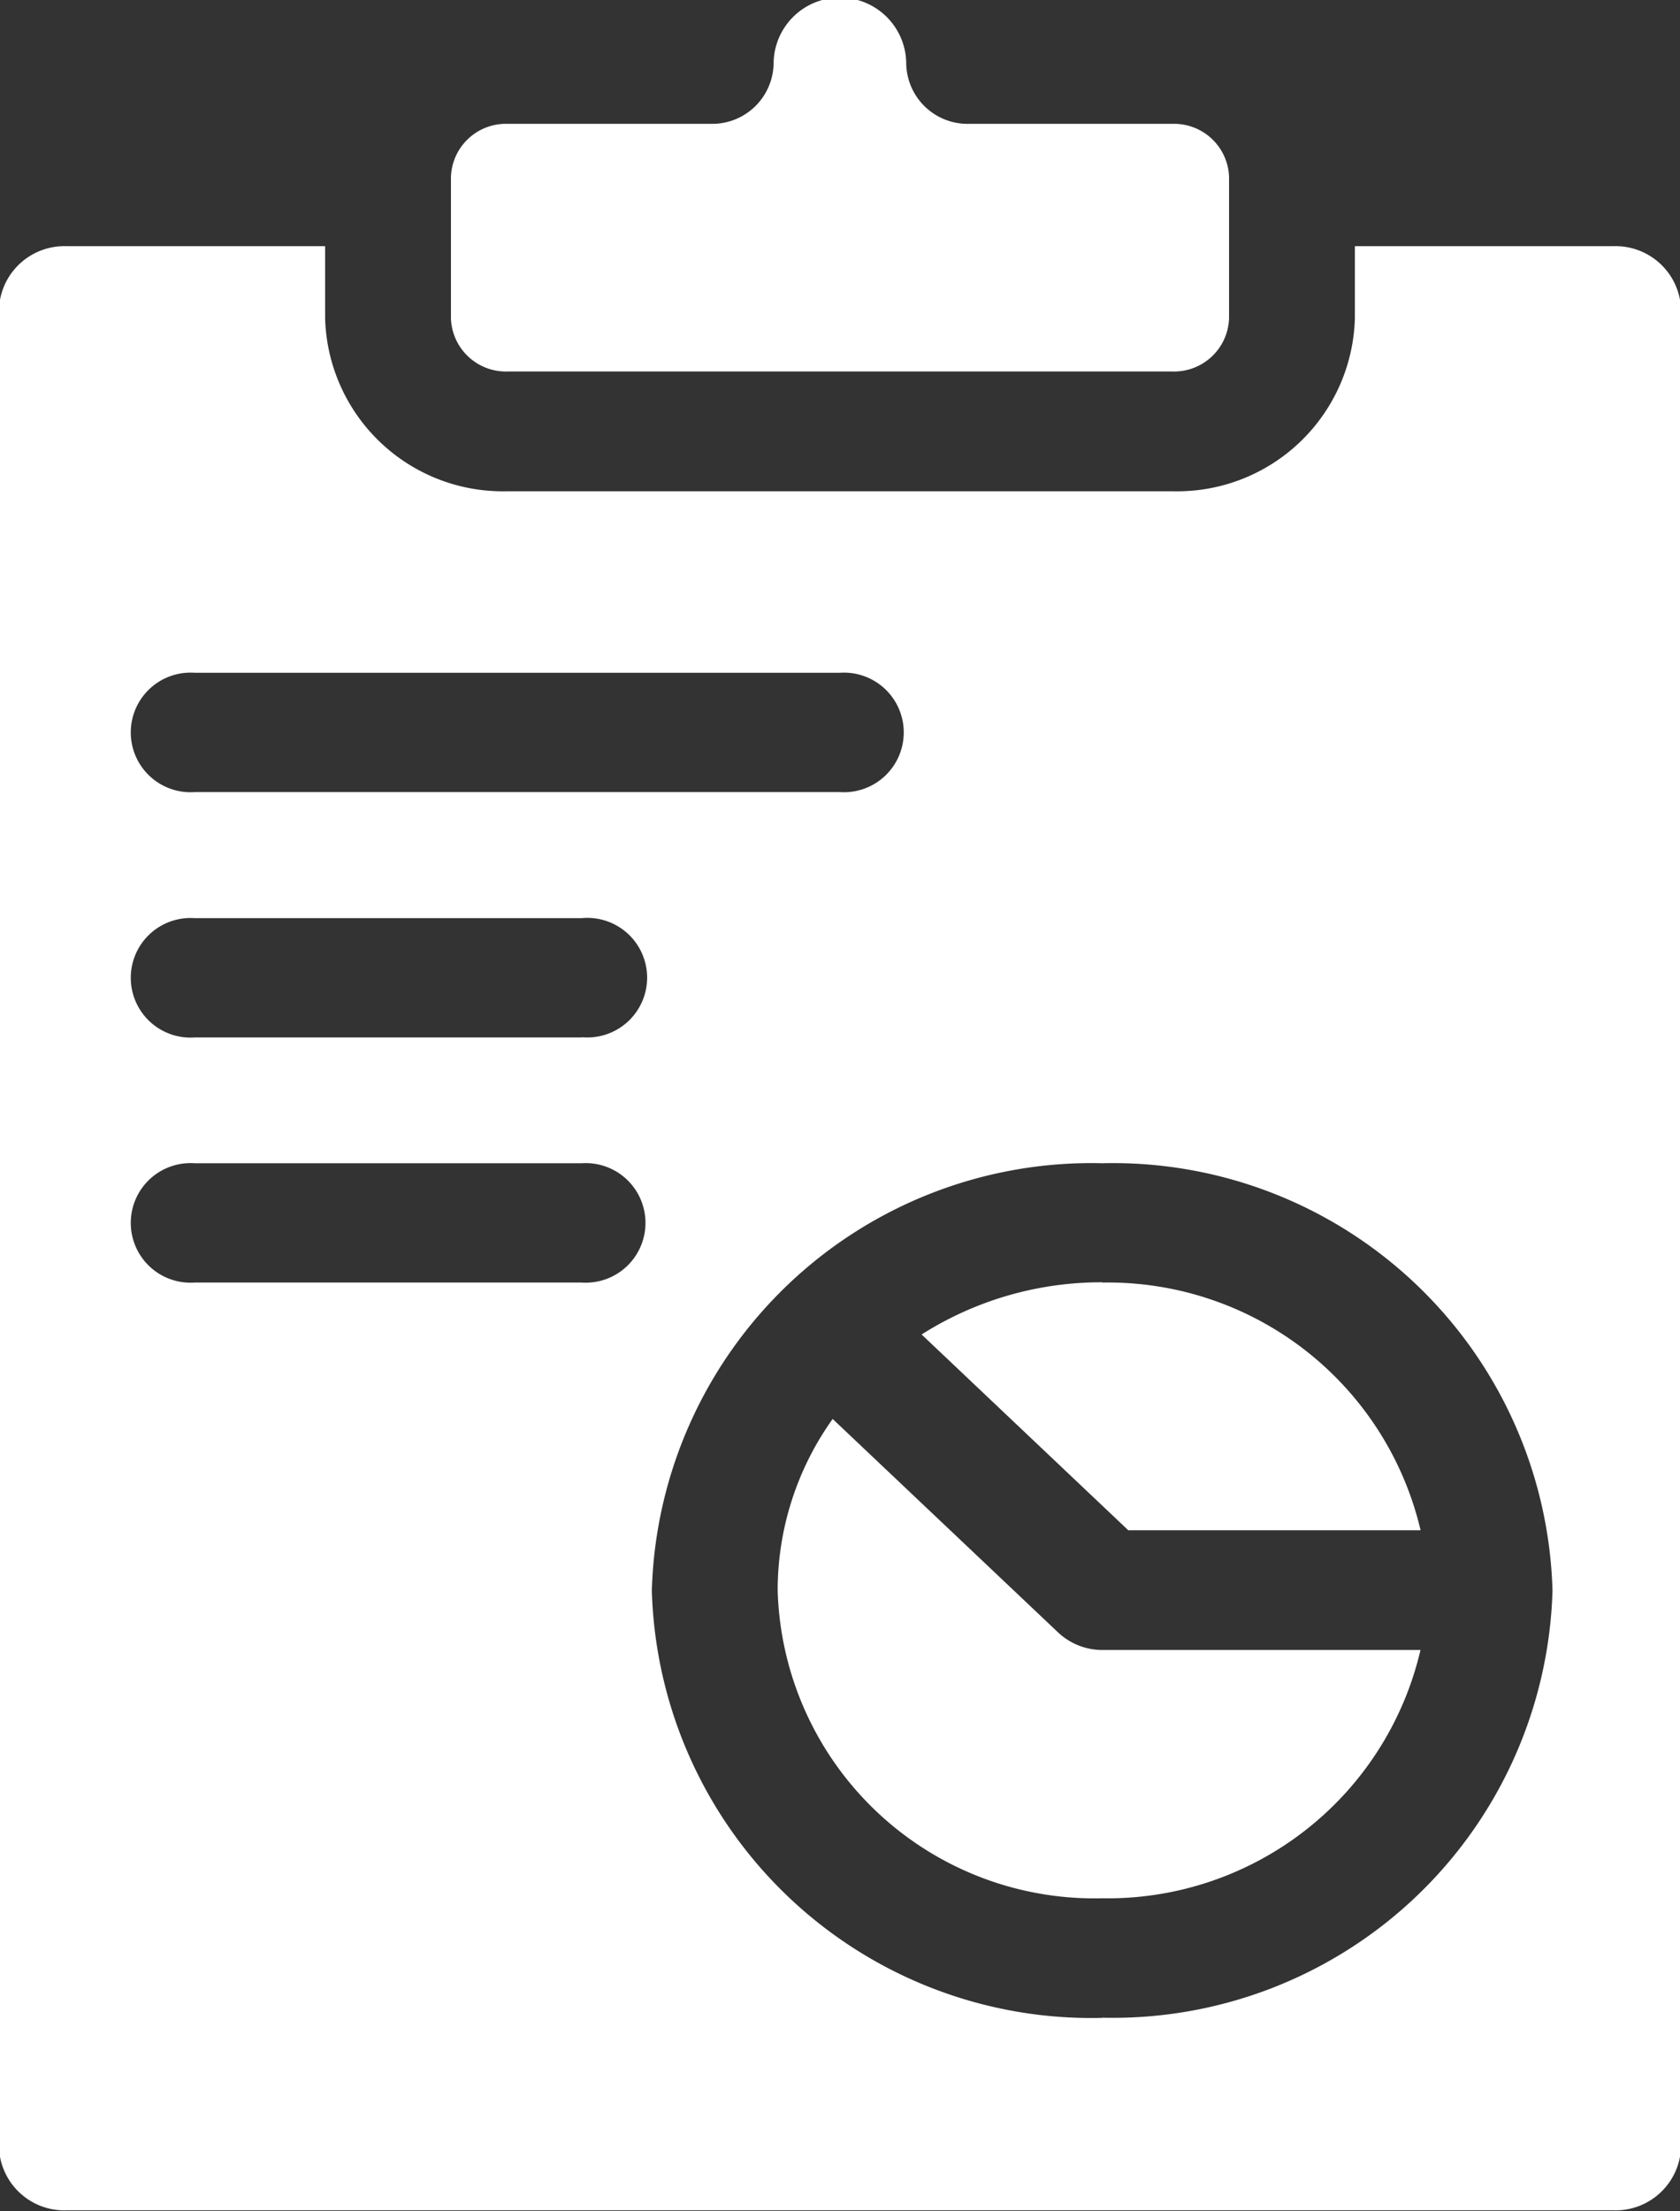 <svg xmlns="http://www.w3.org/2000/svg" width="19" height="25" viewBox="0 0 19 25">
  <rect x="0" y="0" width="19" height="25" fill="#333333" stroke="none"/>
<defs>
    <style>
      .cls-1 {
        fill: #fff;
        fill-rule: evenodd;
      }
    </style>
  </defs>
  <path id="Icon-Laporan" class="cls-1" d="M12.465,18.654a0.731,0.731,0,0,1-.5-0.2L9.417,16.042a3.337,3.337,0,0,0-.622,1.937,3.584,3.584,0,0,0,3.67,3.482,3.632,3.632,0,0,0,3.6-2.807h-3.6Zm0-4.157a3.789,3.789,0,0,0-2.042.59L12.76,17.3h3.306A3.632,3.632,0,0,0,12.465,14.5ZM18.254,2.783H15.323V3.6a2.011,2.011,0,0,1-2.059,1.954H5.736A2.011,2.011,0,0,1,3.677,3.6V2.783H0.746a0.741,0.741,0,0,0-.758.72V24.269a0.74,0.74,0,0,0,.758.72H18.254a0.741,0.741,0,0,0,.758-0.719V3.5A0.741,0.741,0,0,0,18.254,2.783ZM2.2,7.606H9.5a0.676,0.676,0,1,1,0,1.349H2.2A0.676,0.676,0,1,1,2.2,7.606ZM6.579,14.5H2.2a0.676,0.676,0,1,1,0-1.349H6.579A0.676,0.676,0,1,1,6.579,14.5Zm0-2.771H2.2a0.676,0.676,0,1,1,0-1.349H6.579A0.676,0.676,0,1,1,6.579,11.726Zm5.886,11.084a4.973,4.973,0,0,1-5.093-4.831,4.973,4.973,0,0,1,5.093-4.831,4.973,4.973,0,0,1,5.093,4.831A4.973,4.973,0,0,1,12.465,22.811ZM5.736,4.2h7.528A0.622,0.622,0,0,0,13.9,3.6V2a0.622,0.622,0,0,0-.637-0.6h-2.3A0.694,0.694,0,0,1,10.249.723a0.75,0.75,0,0,0-1.5,0A0.694,0.694,0,0,1,8.04,1.4h-2.3A0.622,0.622,0,0,0,5.1,2V3.6A0.622,0.622,0,0,0,5.736,4.2Z"/>
</svg>
